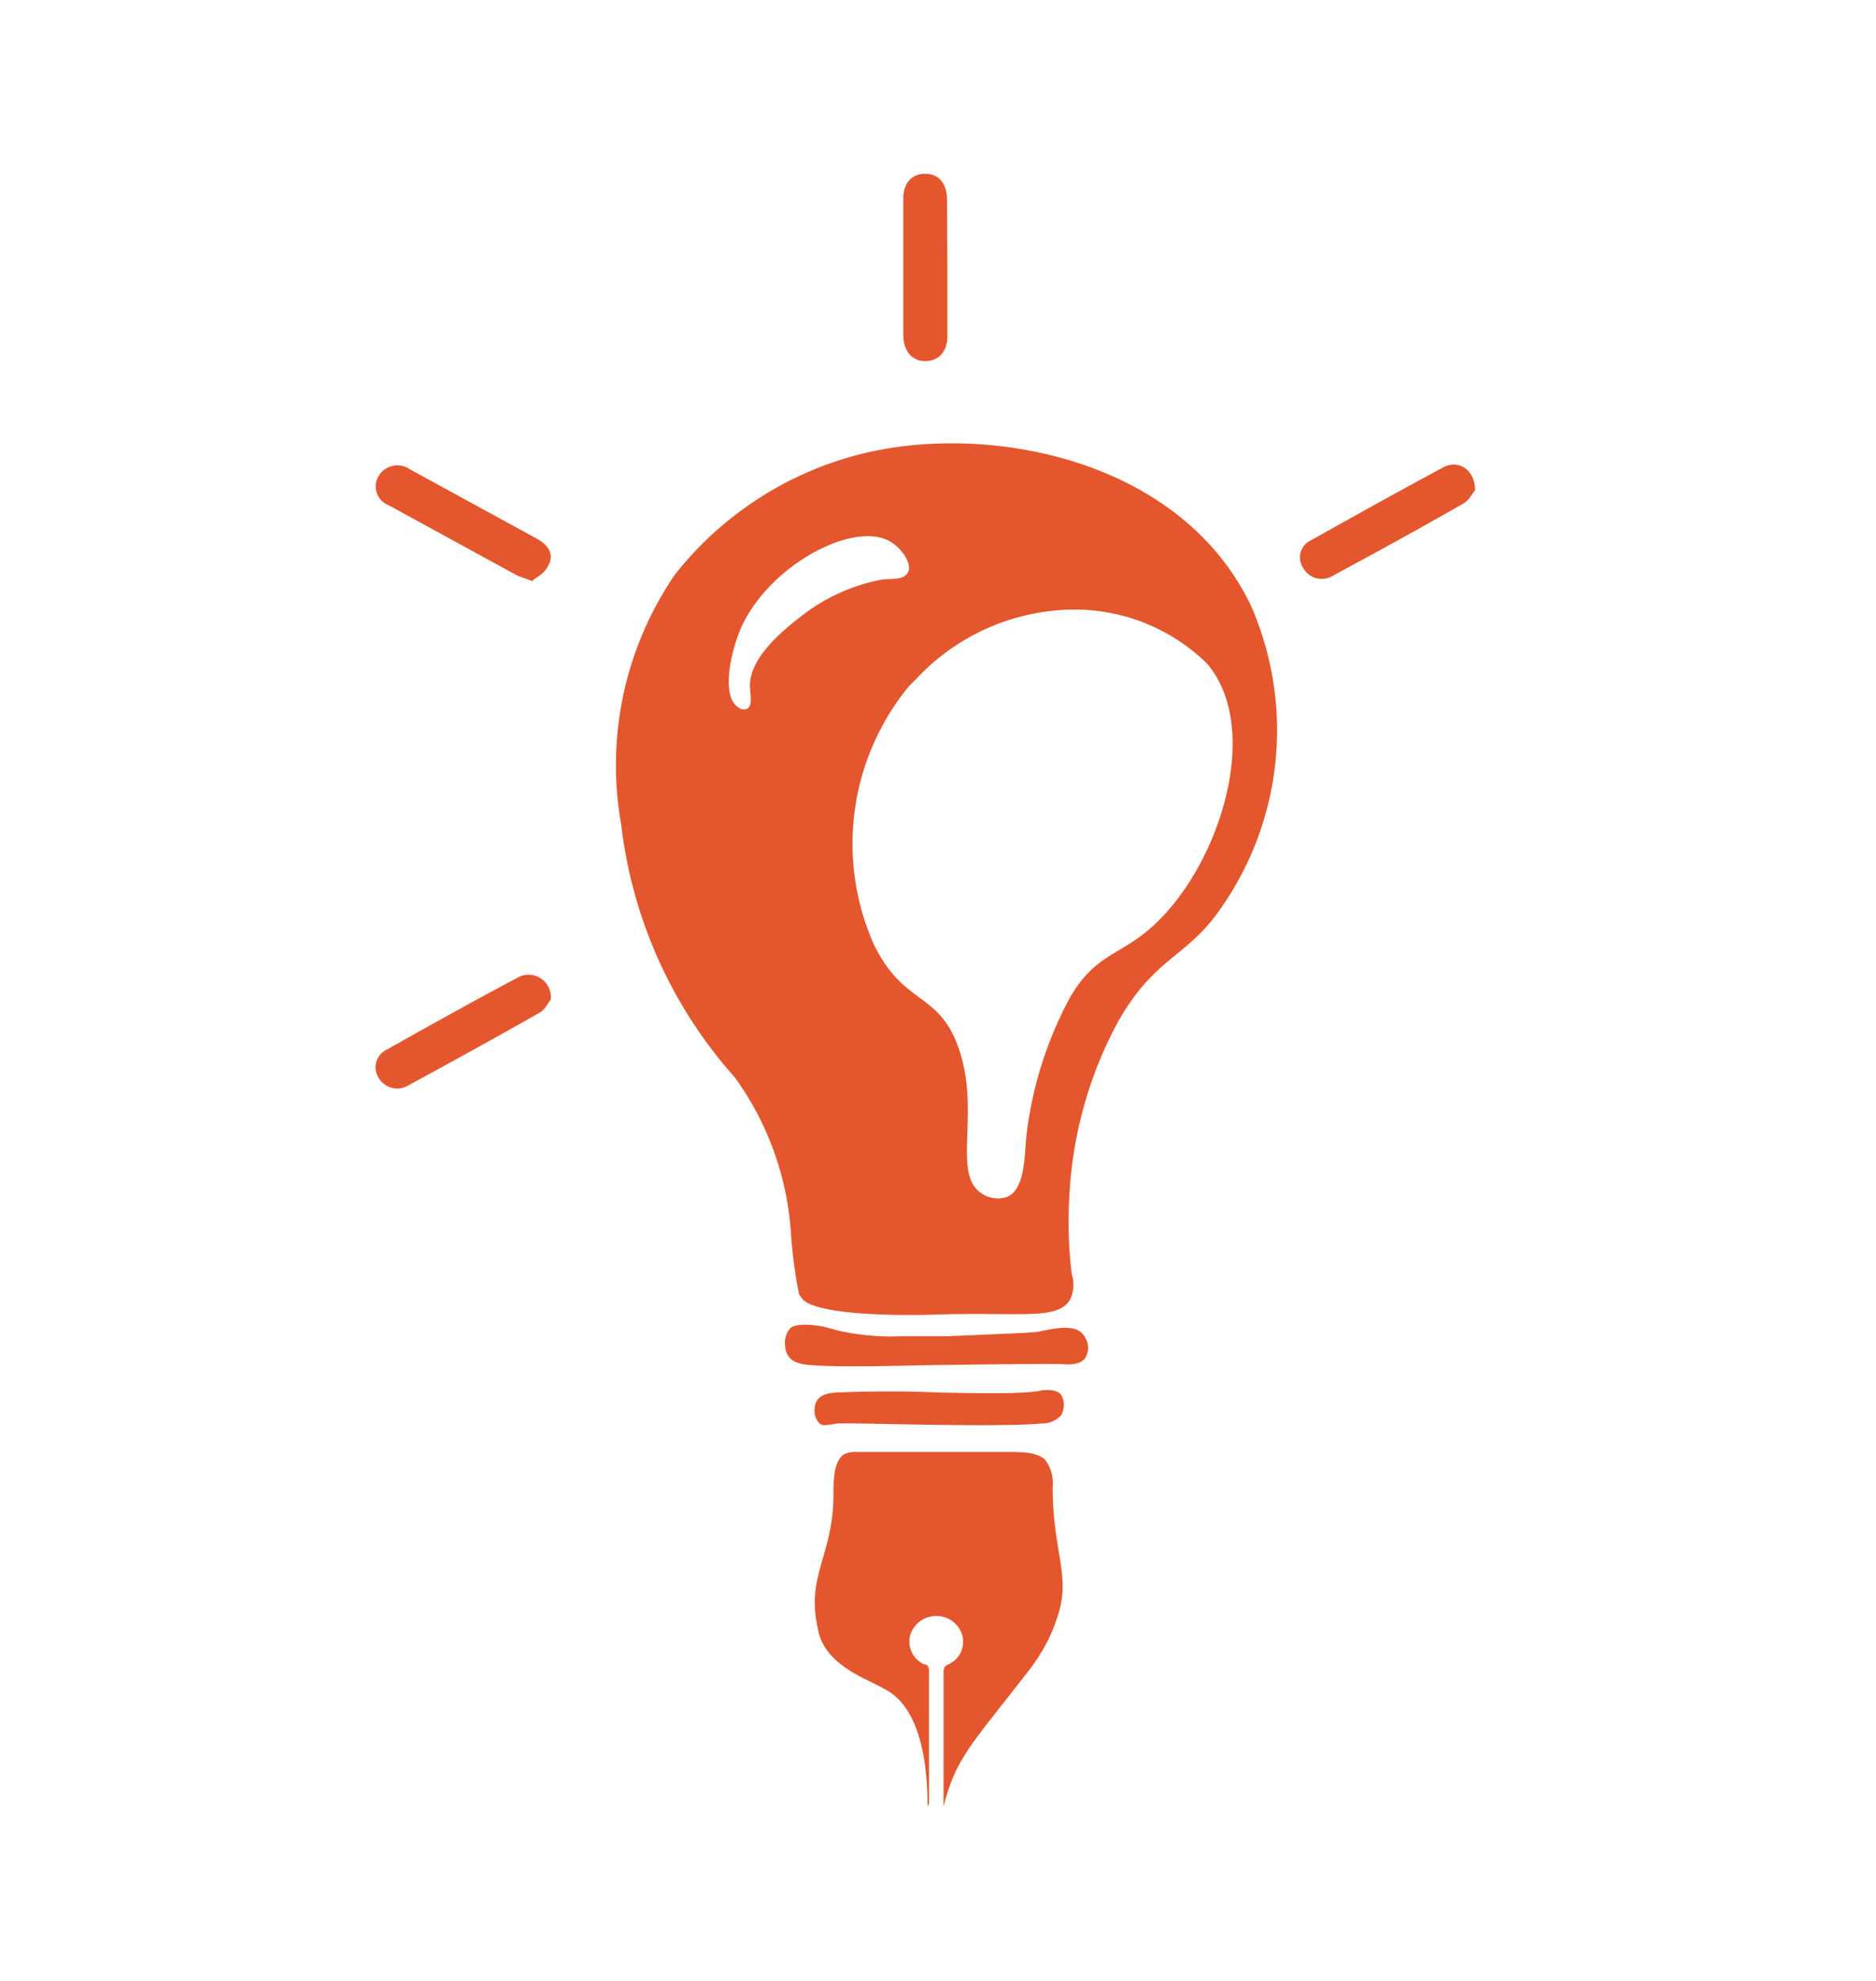 <svg xmlns="http://www.w3.org/2000/svg" width="54" height="57" viewBox="0 0 54 57"><title>lamp</title><path d="M36,17.41c-1.93-4-7-5.15-10.65-4.47a9.88,9.88,0,0,0-5.92,3.59,9.7,9.7,0,0,0-1.55,7.19A13.22,13.22,0,0,0,21.15,31a8.59,8.59,0,0,1,1.62,4.54A13.82,13.82,0,0,0,23,37.24l.08.12c.45.58,3.72.47,3.72.47,2.58-.09,3.62.18,4-.43a1,1,0,0,0,.05-.74,12.37,12.37,0,0,1-.07-2.22,11.78,11.78,0,0,1,1.38-5c1.08-1.93,2-1.86,3-3.33A8.92,8.92,0,0,0,36,17.41ZM21.59,19.8c0,.15.08.51-.08.59s-.29-.06-.3-.07C20.79,20,21,18.8,21.36,18c.85-1.78,3.21-3,4.24-2.43.35.19.66.65.54.89s-.44.18-.77.22a5.38,5.38,0,0,0-2.24,1C22.62,18.07,21.52,18.93,21.59,19.8Zm12.05,6.38c-1.2,1.39-2,1.06-2.85,2.54a11.07,11.07,0,0,0-1.25,4c-.05.6-.05,1.51-.55,1.72a.83.83,0,0,1-.72-.09c-.87-.54-.07-2.25-.63-4.05s-1.59-1.3-2.48-3.11a7.14,7.14,0,0,1,1-7.44l.21-.21a6.27,6.27,0,0,1,4.48-2H31a5.45,5.45,0,0,1,3.73,1.54C36.22,20.79,35.3,24.27,33.64,26.18Z" fill="#e4572e"/><path d="M26.94,39.28c-.51,0-2.68.08-3.58,0,0,0-.5,0-.66-.25a.52.52,0,0,1-.1-.31.61.61,0,0,1,.17-.52s.14-.12.62-.07a2.79,2.79,0,0,1,.66.14,7,7,0,0,0,1.88.18c.72,0,1.26,0,1.32,0,1.64-.07,2.46-.1,2.63-.13.41-.08.93-.21,1.22,0a.66.66,0,0,1,.21.36.55.55,0,0,1-.09.42c-.17.2-.55.16-.67.15C29.64,39.24,27.78,39.27,26.94,39.28Z" fill="#e4572e"/><path d="M27.08,40.07s-1.44-.07-3,0c0,0-.41,0-.55.21a.44.44,0,0,0-.08.25.52.52,0,0,0,.14.43c.09.07.18.06.51,0,.17,0,.35,0,.52,0,.55,0,4.21.11,5.37,0a.75.75,0,0,0,.56-.24.68.68,0,0,0,.07-.25.54.54,0,0,0-.08-.34c-.13-.16-.41-.13-.51-.13C29.57,40.11,28.53,40.1,27.08,40.07Z" fill="#e4572e"/><path d="M27.27,7.67v2c0,.45-.25.72-.64.72S26,10.09,26,9.63c0-1.3,0-2.61,0-3.91,0-.45.24-.72.63-.72s.62.27.63.73Z" fill="#e4572e"/><path d="M42.46,14.11c-.07.07-.17.29-.34.38-1.24.71-2.5,1.4-3.76,2.08a.61.61,0,0,1-.85-.23.54.54,0,0,1,.22-.79c1.27-.71,2.54-1.42,3.83-2.11C42,13.22,42.46,13.53,42.46,14.11Z" fill="#e4572e"/><path d="M15.32,16.72c-.23-.09-.36-.12-.47-.18l-3.66-2a.58.58,0,0,1-.28-.86.63.63,0,0,1,.9-.17l3.66,2c.3.17.48.42.33.73S15.47,16.57,15.32,16.72Z" fill="#e4572e"/><path d="M15.85,28.77c-.07.07-.15.28-.32.37-1.25.71-2.52,1.41-3.79,2.1a.62.62,0,0,1-.85-.24.56.56,0,0,1,.23-.79c1.26-.71,2.52-1.41,3.8-2.09A.64.64,0,0,1,15.85,28.77Z" fill="#e4572e"/><path d="M26.7,52c0-2.1-.56-3-1.15-3.35S23.93,48,23.6,47.1a1.31,1.31,0,0,1-.06-.25c-.34-1.5.43-2.08.45-3.79,0-.45,0-1,.3-1.21a.71.71,0,0,1,.37-.07c.69,0,1.38,0,2.08,0s1.48,0,2.22,0c.46,0,.86,0,1.11.21a1.07,1.07,0,0,1,.23.78c0,1.92.54,2.56.14,3.75a5.28,5.28,0,0,1-.25.63,5.45,5.45,0,0,1-.64,1c-1.34,1.73-1.88,2.29-2.22,3.26a5.62,5.62,0,0,0-.17.58c0-.05,0-.08,0-.12,0-1.26,0-2.52,0-3.78a.2.2,0,0,1,.14-.2.71.71,0,0,0,.4-.83.77.77,0,0,0-.75-.56.78.78,0,0,0-.75.55.72.72,0,0,0,.4.84c.09,0,.14.07.14.18V51.9S26.71,51.94,26.7,52Z" fill="#e4572e"/></svg>